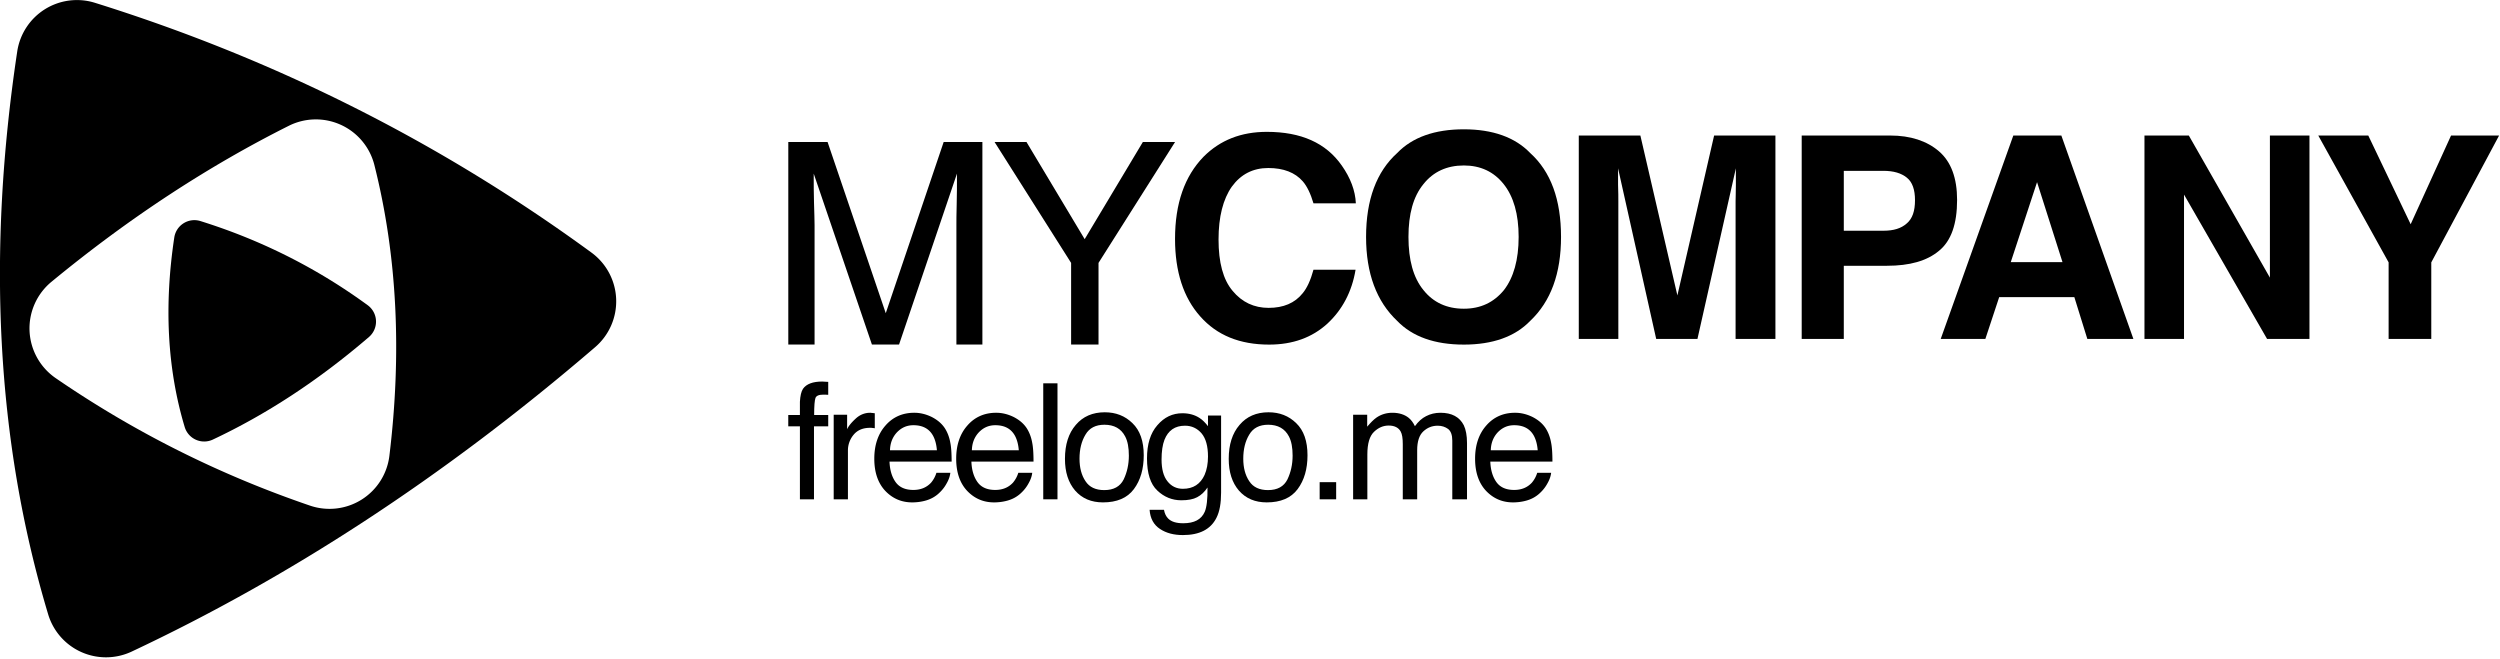 <svg xmlns="http://www.w3.org/2000/svg" xml:space="preserve" fill-rule="evenodd" stroke-linejoin="round" stroke-miterlimit="2" clip-rule="evenodd" viewBox="0 0 569 150">
  <path d="M39.67 54.036a4.627 4.627 0 0 1 5.942-3.723c13.842 4.326 26.533 10.714 38.082 19.158a4.623 4.623 0 0 1 .278 7.233c-11.747 10.092-23.603 17.734-35.546 23.35a4.63 4.63 0 0 1-6.382-2.84c-4.034-13.425-4.682-27.862-2.375-43.178Z"/>
  <path d="M3.927 11.679c.605-3.95 2.9-7.447 6.29-9.573A13.756 13.756 0 0 1 21.574.629c41.101 12.839 78.786 31.81 113.07 56.88a13.744 13.744 0 0 1 .832 21.485c-34.88 29.961-70.085 52.651-105.546 69.325a13.757 13.757 0 0 1-11.4.099 13.728 13.728 0 0 1-7.549-8.532C-1.002 100.022-2.92 57.16 3.927 11.68Zm84.7 92.048a13.717 13.717 0 0 1-6.33 9.987 13.737 13.737 0 0 1-11.747 1.362c-20.733-7.08-40.02-16.756-57.865-29.006a13.76 13.76 0 0 1-5.96-10.734 13.743 13.743 0 0 1 5.007-11.215C29.604 49.404 47.607 37.718 65.73 28.633a13.738 13.738 0 0 1 19.472 8.904c5.255 20.835 6.25 42.946 3.424 66.19Z"/>
  <path fill-rule="nonzero" d="M179.415 32.312h8.939l13.246 38.97 13.183-38.97h8.81V78.42h-5.916v-27.2c0-.965 0-2.509.064-4.695.064-2.187.064-4.502.064-7.01L204.623 78.42h-6.173l-13.247-38.904v1.414c0 1.158 0 2.83.064 5.145.064 2.315.129 4.05.129 5.144V78.42h-5.98V32.312Z"/>
  <path fill-rule="nonzero" d="M226.358 32.312h7.266l13.247 22.121 13.247-22.12h7.33l-17.426 27.522v18.584h-6.237V59.835l-17.427-27.523Z"/>
  <path fill-rule="nonzero" d="M182.06 91.441c.073-1.325.294-2.32.7-2.945.773-1.105 2.245-1.657 4.381-1.657.22 0 .405.037.626.037.22 0 .479.037.736.037v2.945c-.331 0-.552-.037-.736-.037h-.405c-.994 0-1.583.258-1.767.774-.185.515-.295 1.804-.295 3.866h3.203v2.577h-3.24v16.606h-3.203V97.038h-2.651v-2.577h2.65v-3.02Z"/>
  <path fill-rule="nonzero" d="M189.75 94.387h3.055v3.314c.258-.626.884-1.436 1.878-2.357.957-.92 2.099-1.399 3.387-1.399.074 0 .148 0 .295.037.147 0 .405.037.736.074v3.424a2.888 2.888 0 0 0-.515-.074c-.184-.036-.331-.036-.552-.036-1.62 0-2.872.515-3.756 1.583a5.554 5.554 0 0 0-1.289 3.608v11.083h-3.24V94.387Z"/>
  <path fill-rule="nonzero" d="M208.086 93.945c1.362 0 2.687.332 3.976.958 1.289.662 2.246 1.472 2.946 2.503.626.958 1.068 2.1 1.288 3.388.185.883.295 2.32.295 4.271h-14.139c.074 1.951.552 3.498 1.4 4.676.846 1.178 2.208 1.768 4.013 1.768 1.693 0 3.019-.553 4.05-1.657.552-.663.957-1.4 1.215-2.246h3.166c-.073.7-.33 1.51-.81 2.356a8.337 8.337 0 0 1-1.62 2.136c-.957.957-2.172 1.62-3.645 1.951-.773.184-1.657.295-2.614.295-2.43 0-4.455-.884-6.112-2.615-1.657-1.767-2.504-4.197-2.504-7.327 0-3.093.847-5.633 2.54-7.548 1.657-1.915 3.867-2.909 6.555-2.909Zm5.154 8.543c-.11-1.4-.441-2.541-.92-3.388-.884-1.546-2.357-2.32-4.419-2.32-1.51 0-2.724.553-3.755 1.62-.994 1.068-1.547 2.43-1.583 4.088h10.677Z"/>
  <path fill-rule="nonzero" d="M226.723 93.945c1.362 0 2.688.332 3.976.958 1.289.662 2.246 1.472 2.946 2.503.626.958 1.068 2.1 1.289 3.388.184.883.294 2.32.294 4.271H221.09c.074 1.951.553 3.498 1.4 4.676.846 1.178 2.209 1.768 4.013 1.768 1.694 0 3.02-.553 4.05-1.657.552-.663.957-1.4 1.215-2.246h3.167c-.074.7-.332 1.51-.81 2.356a8.337 8.337 0 0 1-1.62 2.136c-.958.957-2.173 1.62-3.646 1.951-.773.184-1.657.295-2.614.295-2.43 0-4.455-.884-6.112-2.615-1.657-1.767-2.504-4.197-2.504-7.327 0-3.093.847-5.633 2.54-7.548 1.658-1.915 3.867-2.909 6.555-2.909Zm5.155 8.543c-.11-1.4-.442-2.541-.92-3.388-.885-1.546-2.357-2.32-4.42-2.32-1.509 0-2.724.553-3.755 1.62-.994 1.068-1.546 2.43-1.583 4.088h10.678Z"/>
  <path fill-rule="nonzero" d="M237.444 87.244h3.24v26.4h-3.24z"/>
  <path fill-rule="nonzero" d="M251.33 111.545c2.137 0 3.61-.81 4.42-2.43.773-1.62 1.178-3.424 1.178-5.412 0-1.805-.258-3.277-.847-4.382-.92-1.767-2.504-2.651-4.713-2.651-1.989 0-3.425.736-4.308 2.246-.92 1.51-1.363 3.35-1.363 5.486 0 2.025.442 3.756 1.363 5.118.883 1.363 2.32 2.025 4.27 2.025Zm.111-17.71c2.504 0 4.603.81 6.297 2.467 1.73 1.657 2.577 4.087 2.577 7.327 0 3.093-.736 5.67-2.246 7.695-1.51 2.026-3.866 3.02-7.033 3.02-2.65 0-4.75-.884-6.333-2.688-1.546-1.804-2.32-4.198-2.32-7.217 0-3.24.81-5.818 2.468-7.732 1.62-1.915 3.829-2.872 6.59-2.872Z"/>
  <path fill-rule="nonzero" d="M269.121 94.056c1.51 0 2.835.368 3.94 1.104.626.405 1.252 1.031 1.878 1.841v-2.43h2.982v17.527c0 2.43-.331 4.344-1.068 5.78-1.325 2.615-3.866 3.903-7.621 3.903-2.062 0-3.793-.441-5.229-1.399-1.399-.92-2.209-2.356-2.356-4.345h3.277c.147.847.478 1.51.957 1.989.736.736 1.878 1.067 3.424 1.067 2.504 0 4.124-.846 4.897-2.614.442-1.03.663-2.872.626-5.523-.662.994-1.436 1.73-2.356 2.21-.884.478-2.099.699-3.608.699-2.062 0-3.903-.736-5.45-2.21-1.583-1.472-2.356-3.939-2.356-7.326 0-3.24.773-5.744 2.356-7.549 1.583-1.84 3.461-2.724 5.707-2.724Zm5.818 9.868c0-2.357-.479-4.124-1.473-5.303-.994-1.141-2.246-1.73-3.756-1.73-2.282 0-3.829 1.068-4.676 3.203-.442 1.142-.663 2.651-.663 4.492 0 2.173.442 3.83 1.326 4.934.884 1.142 2.062 1.73 3.535 1.73 2.356 0 3.976-1.067 4.934-3.166.515-1.178.773-2.577.773-4.16Z"/>
  <path fill-rule="nonzero" d="M288.602 111.545c2.136 0 3.609-.81 4.419-2.43.773-1.62 1.178-3.424 1.178-5.412 0-1.805-.258-3.277-.847-4.382-.92-1.767-2.504-2.651-4.713-2.651-1.988 0-3.424.736-4.308 2.246-.92 1.51-1.362 3.35-1.362 5.486 0 2.025.442 3.756 1.362 5.118.884 1.363 2.32 2.025 4.271 2.025Zm.11-17.71c2.504 0 4.603.81 6.297 2.467 1.73 1.657 2.577 4.087 2.577 7.327 0 3.093-.736 5.67-2.246 7.695-1.51 2.026-3.866 3.02-7.032 3.02-2.651 0-4.75-.884-6.333-2.688-1.547-1.804-2.32-4.198-2.32-7.217 0-3.24.81-5.818 2.467-7.732 1.62-1.915 3.83-2.872 6.59-2.872Z"/>
  <path fill-rule="nonzero" d="M300.354 109.741h3.756v3.903h-3.756z"/>
  <path fill-rule="nonzero" d="M307.97 94.387h3.203v2.725c.773-.92 1.473-1.62 2.099-2.062 1.068-.737 2.283-1.105 3.645-1.105 1.51 0 2.762.405 3.682 1.142.552.442 1.031 1.067 1.436 1.914.736-1.03 1.583-1.804 2.54-2.283.995-.515 2.063-.773 3.278-.773 2.577 0 4.344.958 5.302 2.835.478.995.736 2.357.736 4.05v12.814h-3.35v-13.366c0-1.288-.332-2.172-.958-2.65-.663-.48-1.436-.737-2.356-.737-1.29 0-2.357.442-3.277 1.289-.92.846-1.4 2.282-1.4 4.27v11.194h-3.277v-12.556c0-1.325-.147-2.282-.478-2.872-.479-.883-1.4-1.362-2.725-1.362-1.252 0-2.356.479-3.35 1.436-.995.957-1.51 2.651-1.51 5.155v10.2h-3.24V94.386Z"/>
  <path fill-rule="nonzero" d="M344.827 93.945c1.362 0 2.688.332 3.976.958 1.289.662 2.246 1.472 2.946 2.503.626.958 1.068 2.1 1.289 3.388.184.883.294 2.32.294 4.271h-14.139c.074 1.951.553 3.498 1.4 4.676.846 1.178 2.209 1.768 4.013 1.768 1.694 0 3.02-.553 4.05-1.657.552-.663.957-1.4 1.215-2.246h3.167c-.074.7-.332 1.51-.81 2.356a8.337 8.337 0 0 1-1.62 2.136c-.958.957-2.173 1.62-3.646 1.951-.773.184-1.657.295-2.614.295-2.43 0-4.455-.884-6.112-2.615-1.657-1.767-2.504-4.197-2.504-7.327 0-3.093.847-5.633 2.54-7.548 1.658-1.915 3.867-2.909 6.555-2.909Zm5.155 8.543c-.11-1.4-.442-2.541-.92-3.388-.885-1.546-2.357-2.32-4.42-2.32-1.509 0-2.724.553-3.755 1.62-.994 1.068-1.546 2.43-1.583 4.088h10.678Z"/>
  <path fill-rule="nonzero" d="M302.099 73.672c-3.473 3.151-7.846 4.759-13.247 4.759-6.688 0-11.897-2.122-15.69-6.43-3.795-4.245-5.724-10.16-5.724-17.62 0-8.103 2.187-14.276 6.495-18.713 3.794-3.794 8.553-5.659 14.404-5.659 7.781 0 13.44 2.508 17.041 7.652 1.994 2.83 3.087 5.724 3.215 8.617h-9.645c-.643-2.186-1.48-3.922-2.444-5.016-1.736-1.993-4.373-3.022-7.845-3.022-3.473 0-6.238 1.415-8.295 4.244-1.994 2.83-3.023 6.88-3.023 12.025 0 5.209 1.03 9.132 3.215 11.704 2.122 2.572 4.888 3.858 8.167 3.858 3.408 0 5.98-1.093 7.781-3.344.965-1.157 1.8-2.958 2.444-5.337h9.581c-.836 5.016-3.022 9.131-6.43 12.282Z"/>
  <path fill-rule="nonzero" d="M333.169 78.43c-6.624 0-11.704-1.8-15.176-5.4-4.695-4.438-7.074-10.804-7.074-19.1 0-8.488 2.38-14.854 7.074-19.098 3.472-3.601 8.552-5.402 15.176-5.402 6.559 0 11.639 1.8 15.111 5.402 4.695 4.244 7.01 10.61 7.01 19.099 0 8.295-2.315 14.661-7.01 19.098-3.472 3.601-8.552 5.402-15.111 5.402Zm9.131-12.41c2.186-2.83 3.344-6.88 3.344-12.09 0-5.208-1.158-9.195-3.408-12.024-2.251-2.83-5.273-4.245-9.067-4.245-3.859 0-6.945 1.415-9.196 4.245-2.315 2.829-3.408 6.816-3.408 12.025 0 5.208 1.093 9.26 3.408 12.089 2.25 2.83 5.337 4.244 9.196 4.244 3.794 0 6.816-1.415 9.131-4.244Z"/>
  <path fill-rule="nonzero" d="M368.333 77.145h-9.003v-46.3h14.019l8.424 36.397 8.36-36.397h13.953v46.3h-9.067V45.828c0-.9.065-2.122.065-3.794v-3.73l-8.746 38.84h-9.388l-8.681-38.84v3.73c.064 1.672.064 2.894.064 3.794v31.317Z"/>
  <path fill-rule="nonzero" d="M429.487 60.49h-9.839v16.655h-9.581v-46.3h20.127c4.63 0 8.36 1.222 11.125 3.601 2.765 2.38 4.116 6.11 4.116 11.06 0 5.467-1.35 9.325-4.116 11.576-2.765 2.315-6.688 3.408-11.832 3.408Zm4.501-9.646c1.286-1.093 1.865-2.83 1.865-5.273 0-2.38-.579-4.116-1.865-5.144-1.286-1.03-3.022-1.544-5.337-1.544h-9.003v13.633h9.003c2.315 0 4.051-.515 5.337-1.672Z"/>
  <path fill-rule="nonzero" d="M472.121 67.628h-17.105l-3.15 9.517h-10.161l16.526-46.3h10.932l16.398 46.3h-10.482l-2.958-9.517Zm-2.7-7.974-5.788-18.199-5.98 18.199h11.767Z"/>
  <path fill-rule="nonzero" d="M525.634 77.145h-9.646l-18.906-32.86v32.86h-9.002v-46.3h10.095l18.456 32.346V30.845h9.003v46.3Z"/>
  <path fill-rule="nonzero" d="M568.793 30.845 553.36 59.718v17.427h-9.71V59.718l-16.012-28.873h11.382l9.646 20.192 9.195-20.192h10.932Z"/>
</svg>
